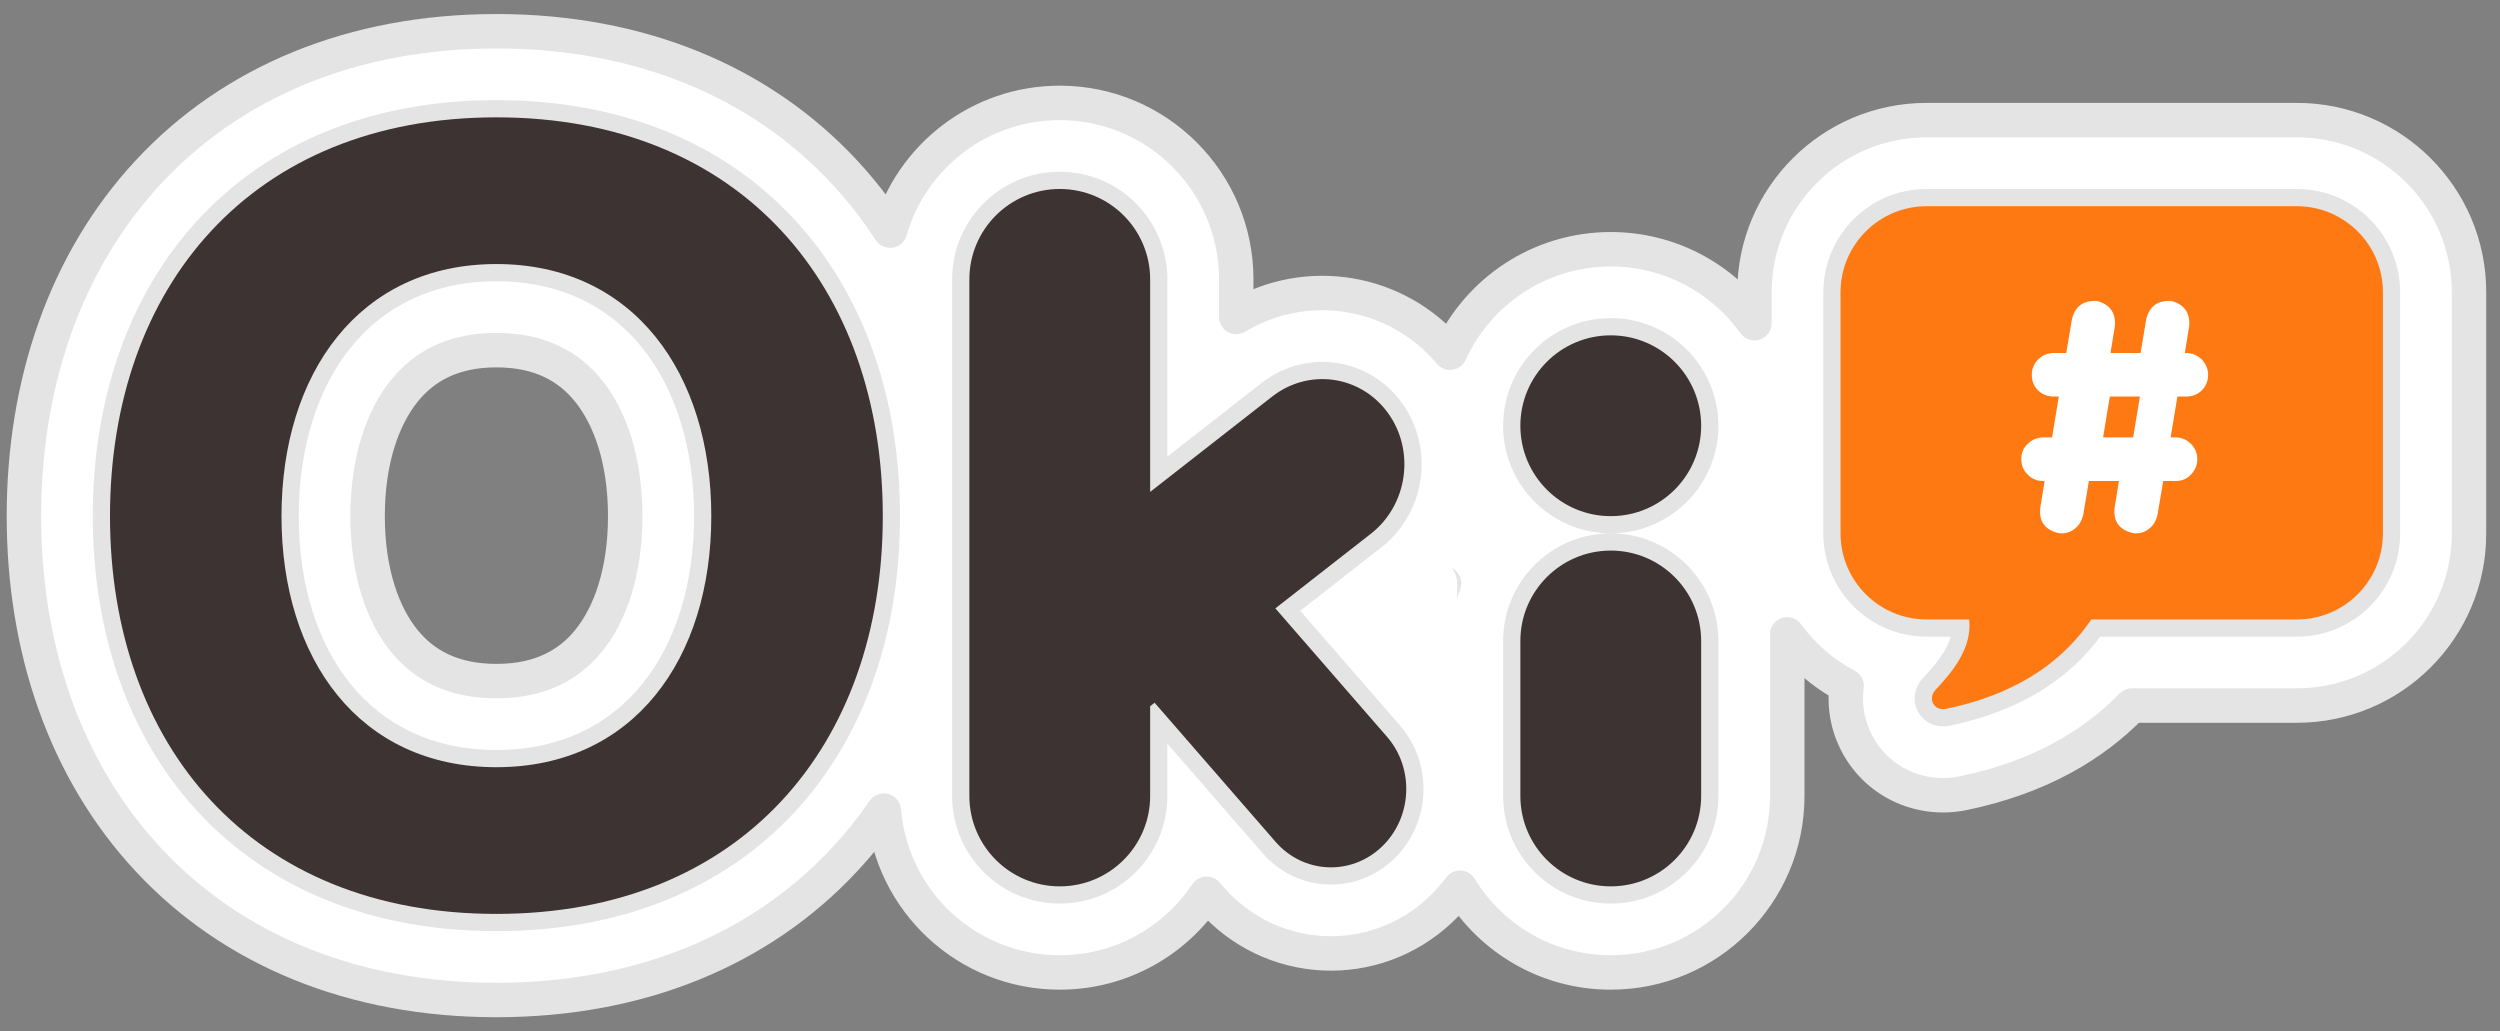 <svg xmlns="http://www.w3.org/2000/svg" width="160" height="66" viewBox="0 0 160 66" fill="none">
  <rect x="0" y="0" width="160" height="66" fill="#808080" stroke="none"/>
  <path fill-rule="evenodd" clip-rule="evenodd" d="M123.304 13.197C120.261 13.197 117.794 15.664 117.794 18.707V34.135C117.794 37.178 120.261 39.645 123.304 39.645H126.026C126.224 41.432 125.035 42.91 123.878 44.146C123.347 44.712 123.778 45.525 124.538 45.367C129.564 44.326 132.264 41.967 133.845 39.645H146.998C150.041 39.645 152.508 37.178 152.508 34.135V18.707C152.508 15.664 150.041 13.197 146.998 13.197H123.304Z" fill="#FF7913"/>
  <path d="M18.016 33.033C18.016 42.158 22.975 49.101 31.77 49.101C40.564 49.101 45.523 42.158 45.523 33.033C45.523 23.908 40.564 16.899 31.77 16.899C22.975 16.899 18.016 23.908 18.016 33.033ZM7.04 33.033C7.04 18.354 16.099 7.51 31.77 7.51C47.44 7.51 56.499 18.354 56.499 33.033C56.499 47.712 47.44 58.49 31.77 58.49C16.099 58.49 7.04 47.712 7.04 33.033Z" fill="#3E3333"/>
  <path fill-rule="evenodd" clip-rule="evenodd" d="M103.089 21.462C99.894 21.462 97.304 24.052 97.304 27.248C97.304 30.443 99.894 33.033 103.089 33.033C106.285 33.033 108.875 30.443 108.875 27.248C108.875 24.052 106.285 21.462 103.089 21.462ZM103.089 35.237C99.894 35.237 97.304 37.828 97.304 41.023V50.941C97.304 54.136 99.894 56.727 103.089 56.727C106.285 56.727 108.875 54.136 108.875 50.941V41.023C108.875 37.828 106.285 35.237 103.089 35.237Z" fill="#3E3333"/>
  <path fill-rule="evenodd" clip-rule="evenodd" d="M62.038 17.88C62.038 14.685 64.628 12.095 67.824 12.095C71.019 12.095 73.609 14.685 73.609 17.88V31.482L81.414 25.383C83.767 23.544 87.09 24.018 88.836 26.441C90.582 28.864 90.089 32.319 87.736 34.158L81.622 38.935L88.764 47.149C90.54 49.192 90.384 52.353 88.414 54.21C86.445 56.067 83.409 55.917 81.633 53.874L73.894 44.975L73.609 45.197V50.941C73.609 54.136 71.019 56.727 67.824 56.727C64.628 56.727 62.038 54.136 62.038 50.941V17.88Z" fill="#3E3333"/>
  <mask id="path-5-outside-1_163_809" maskUnits="userSpaceOnUse" x="-0.47" y="0" width="160" height="66" fill="black">
    <rect fill="white" x="-0.47" width="160" height="66"/>
    <path fill-rule="evenodd" clip-rule="evenodd" d="M31.77 43.59C28.968 43.59 27.124 42.554 25.87 41.012C24.514 39.344 23.527 36.654 23.527 33.033C23.527 29.411 24.514 26.698 25.88 25.009C27.142 23.448 28.987 22.41 31.77 22.41C34.553 22.41 36.398 23.448 37.66 25.009C39.025 26.698 40.013 29.411 40.013 33.033C40.013 36.654 39.026 39.344 37.669 41.012C36.416 42.554 34.572 43.59 31.77 43.59ZM31.77 2C22.597 2 14.883 5.214 9.492 11.017C4.151 16.765 1.53 24.574 1.53 33.033C1.53 41.493 4.152 49.29 9.499 55.024C14.894 60.81 22.607 64 31.77 64C40.932 64 48.646 60.81 54.041 55.024C54.964 54.034 55.806 52.983 56.567 51.878C57.043 57.678 61.901 62.237 67.824 62.237C71.746 62.237 75.201 60.238 77.226 57.204L77.475 57.49C81.305 61.895 87.948 62.224 92.195 58.219C92.658 57.782 93.073 57.313 93.439 56.816C95.423 60.067 99.002 62.237 103.089 62.237C109.327 62.237 114.385 57.18 114.385 50.941V41.023C114.385 40.881 114.382 40.739 114.377 40.598C115.372 41.97 116.675 43.103 118.184 43.897C118.02 45.137 118.227 46.438 118.869 47.634C120.213 50.137 123 51.313 125.656 50.763C130.578 49.743 134.027 47.639 136.437 45.156H146.998C153.084 45.156 158.018 40.222 158.018 34.135V18.707C158.018 12.621 153.084 7.687 146.998 7.687H123.304C117.218 7.687 112.284 12.621 112.284 18.707V20.685C110.235 17.82 106.88 15.952 103.089 15.952C98.518 15.952 94.581 18.667 92.803 22.573C89.4 18.52 83.608 17.582 79.12 20.285V17.88C79.12 11.642 74.062 6.585 67.824 6.585C62.668 6.585 58.319 10.039 56.965 14.76C56.104 13.435 55.132 12.183 54.048 11.017C48.657 5.214 40.943 2 31.77 2ZM18.017 33.033C18.017 42.158 22.976 49.101 31.77 49.101C40.564 49.101 45.523 42.158 45.523 33.033C45.523 23.908 40.564 16.899 31.77 16.899C22.976 16.899 18.017 23.908 18.017 33.033ZM7.04 33.033C7.04 18.354 16.099 7.51 31.77 7.51C47.441 7.51 56.499 18.354 56.499 33.033C56.499 47.712 47.441 58.49 31.77 58.49C16.099 58.49 7.04 47.712 7.04 33.033ZM91.129 38.499C91.594 38.136 92.022 37.742 92.413 37.322C92.011 38.481 91.793 39.727 91.793 41.023V42.235L89.591 39.702L91.129 38.499ZM73.33 52.723C72.579 55.047 70.397 56.727 67.824 56.727C64.629 56.727 62.038 54.136 62.038 50.941V17.88C62.038 14.685 64.629 12.095 67.824 12.095C71.019 12.095 73.61 14.685 73.61 17.88V31.482L81.414 25.383C83.767 23.544 87.09 24.018 88.836 26.441C90.582 28.864 90.089 32.319 87.736 34.158L81.622 38.935L88.764 47.149C90.54 49.192 90.384 52.353 88.415 54.21C86.445 56.067 83.409 55.917 81.633 53.874L73.894 44.975L73.61 45.197V50.941C73.61 51.563 73.512 52.162 73.33 52.723ZM129.073 43.816C129.891 43.397 130.607 42.932 131.236 42.44C132.352 41.565 133.194 40.602 133.845 39.645H146.998C150.041 39.645 152.508 37.178 152.508 34.135V18.707C152.508 15.664 150.041 13.197 146.998 13.197H123.304C120.261 13.197 117.794 15.664 117.794 18.707V34.135C117.794 37.178 120.261 39.645 123.304 39.645H126.027C126.047 39.831 126.053 40.013 126.045 40.192C126.041 40.271 126.035 40.35 126.027 40.428C125.886 41.707 125.078 42.816 124.21 43.783C124.1 43.906 123.989 44.027 123.878 44.145C123.565 44.48 123.586 44.9 123.813 45.156C123.97 45.333 124.227 45.431 124.538 45.367C124.715 45.33 124.889 45.292 125.06 45.252C125.194 45.221 125.327 45.189 125.458 45.156C125.651 45.106 125.841 45.056 126.027 45.002C127.176 44.675 128.185 44.272 129.073 43.816ZM112.284 33.81C112.205 33.92 112.125 34.028 112.042 34.135C112.127 34.244 112.209 34.355 112.289 34.467C112.286 34.357 112.284 34.246 112.284 34.135V33.81ZM97.303 27.248C97.303 28.549 97.733 29.75 98.458 30.717C99.514 32.123 101.195 33.033 103.089 33.033C104.983 33.033 106.664 32.123 107.719 30.717C108.445 29.75 108.875 28.549 108.875 27.248C108.875 24.052 106.284 21.462 103.089 21.462C99.894 21.462 97.303 24.052 97.303 27.248ZM97.303 41.023C97.303 39.721 97.733 38.52 98.458 37.554C99.514 36.147 101.195 35.237 103.089 35.237C104.983 35.237 106.664 36.147 107.719 37.554C108.445 38.52 108.875 39.721 108.875 41.023V50.941C108.875 54.136 106.284 56.727 103.089 56.727C99.894 56.727 97.303 54.136 97.303 50.941V41.023Z"/>
  </mask>
  <path fill-rule="evenodd" clip-rule="evenodd" d="M31.77 43.59C28.968 43.59 27.124 42.554 25.87 41.012C24.514 39.344 23.527 36.654 23.527 33.033C23.527 29.411 24.514 26.698 25.88 25.009C27.142 23.448 28.987 22.41 31.77 22.41C34.553 22.41 36.398 23.448 37.66 25.009C39.025 26.698 40.013 29.411 40.013 33.033C40.013 36.654 39.026 39.344 37.669 41.012C36.416 42.554 34.572 43.59 31.77 43.59ZM31.77 2C22.597 2 14.883 5.214 9.492 11.017C4.151 16.765 1.53 24.574 1.53 33.033C1.53 41.493 4.152 49.29 9.499 55.024C14.894 60.81 22.607 64 31.77 64C40.932 64 48.646 60.81 54.041 55.024C54.964 54.034 55.806 52.983 56.567 51.878C57.043 57.678 61.901 62.237 67.824 62.237C71.746 62.237 75.201 60.238 77.226 57.204L77.475 57.49C81.305 61.895 87.948 62.224 92.195 58.219C92.658 57.782 93.073 57.313 93.439 56.816C95.423 60.067 99.002 62.237 103.089 62.237C109.327 62.237 114.385 57.18 114.385 50.941V41.023C114.385 40.881 114.382 40.739 114.377 40.598C115.372 41.97 116.675 43.103 118.184 43.897C118.02 45.137 118.227 46.438 118.869 47.634C120.213 50.137 123 51.313 125.656 50.763C130.578 49.743 134.027 47.639 136.437 45.156H146.998C153.084 45.156 158.018 40.222 158.018 34.135V18.707C158.018 12.621 153.084 7.687 146.998 7.687H123.304C117.218 7.687 112.284 12.621 112.284 18.707V20.685C110.235 17.82 106.88 15.952 103.089 15.952C98.518 15.952 94.581 18.667 92.803 22.573C89.4 18.52 83.608 17.582 79.12 20.285V17.88C79.12 11.642 74.062 6.585 67.824 6.585C62.668 6.585 58.319 10.039 56.965 14.76C56.104 13.435 55.132 12.183 54.048 11.017C48.657 5.214 40.943 2 31.77 2ZM18.017 33.033C18.017 42.158 22.976 49.101 31.77 49.101C40.564 49.101 45.523 42.158 45.523 33.033C45.523 23.908 40.564 16.899 31.77 16.899C22.976 16.899 18.017 23.908 18.017 33.033ZM7.04 33.033C7.04 18.354 16.099 7.51 31.77 7.51C47.441 7.51 56.499 18.354 56.499 33.033C56.499 47.712 47.441 58.49 31.77 58.49C16.099 58.49 7.04 47.712 7.04 33.033ZM91.129 38.499C91.594 38.136 92.022 37.742 92.413 37.322C92.011 38.481 91.793 39.727 91.793 41.023V42.235L89.591 39.702L91.129 38.499ZM73.33 52.723C72.579 55.047 70.397 56.727 67.824 56.727C64.629 56.727 62.038 54.136 62.038 50.941V17.88C62.038 14.685 64.629 12.095 67.824 12.095C71.019 12.095 73.61 14.685 73.61 17.88V31.482L81.414 25.383C83.767 23.544 87.09 24.018 88.836 26.441C90.582 28.864 90.089 32.319 87.736 34.158L81.622 38.935L88.764 47.149C90.54 49.192 90.384 52.353 88.415 54.21C86.445 56.067 83.409 55.917 81.633 53.874L73.894 44.975L73.61 45.197V50.941C73.61 51.563 73.512 52.162 73.33 52.723ZM129.073 43.816C129.891 43.397 130.607 42.932 131.236 42.44C132.352 41.565 133.194 40.602 133.845 39.645H146.998C150.041 39.645 152.508 37.178 152.508 34.135V18.707C152.508 15.664 150.041 13.197 146.998 13.197H123.304C120.261 13.197 117.794 15.664 117.794 18.707V34.135C117.794 37.178 120.261 39.645 123.304 39.645H126.027C126.047 39.831 126.053 40.013 126.045 40.192C126.041 40.271 126.035 40.35 126.027 40.428C125.886 41.707 125.078 42.816 124.21 43.783C124.1 43.906 123.989 44.027 123.878 44.145C123.565 44.48 123.586 44.9 123.813 45.156C123.97 45.333 124.227 45.431 124.538 45.367C124.715 45.33 124.889 45.292 125.06 45.252C125.194 45.221 125.327 45.189 125.458 45.156C125.651 45.106 125.841 45.056 126.027 45.002C127.176 44.675 128.185 44.272 129.073 43.816ZM112.284 33.81C112.205 33.92 112.125 34.028 112.042 34.135C112.127 34.244 112.209 34.355 112.289 34.467C112.286 34.357 112.284 34.246 112.284 34.135V33.81ZM97.303 27.248C97.303 28.549 97.733 29.75 98.458 30.717C99.514 32.123 101.195 33.033 103.089 33.033C104.983 33.033 106.664 32.123 107.719 30.717C108.445 29.75 108.875 28.549 108.875 27.248C108.875 24.052 106.284 21.462 103.089 21.462C99.894 21.462 97.303 24.052 97.303 27.248ZM97.303 41.023C97.303 39.721 97.733 38.52 98.458 37.554C99.514 36.147 101.195 35.237 103.089 35.237C104.983 35.237 106.664 36.147 107.719 37.554C108.445 38.52 108.875 39.721 108.875 41.023V50.941C108.875 54.136 106.284 56.727 103.089 56.727C99.894 56.727 97.303 54.136 97.303 50.941V41.023Z" fill="white"/>
  <path d="M25.87 41.012L26.725 40.317H26.725L25.87 41.012ZM25.88 25.009L26.737 25.702L25.88 25.009ZM37.66 25.009L36.803 25.702L37.66 25.009ZM37.669 41.012L38.524 41.707L37.669 41.012ZM9.492 11.017L10.299 11.767L9.492 11.017ZM9.499 55.024L10.305 54.272V54.272L9.499 55.024ZM54.041 55.024L53.235 54.272V54.272L54.041 55.024ZM56.567 51.878L57.665 51.788C57.627 51.323 57.301 50.933 56.85 50.813C56.4 50.693 55.923 50.869 55.659 51.253L56.567 51.878ZM77.226 57.204L78.058 56.481C77.832 56.222 77.499 56.082 77.156 56.104C76.813 56.126 76.5 56.306 76.309 56.592L77.226 57.204ZM77.475 57.49L76.643 58.213L77.475 57.49ZM92.195 58.219L92.951 59.021L92.195 58.219ZM93.439 56.816L94.38 56.242C94.189 55.929 93.855 55.732 93.488 55.716C93.122 55.699 92.771 55.867 92.553 56.162L93.439 56.816ZM114.377 40.598L115.269 39.951C114.984 39.558 114.476 39.398 114.017 39.556C113.559 39.714 113.258 40.154 113.276 40.639L114.377 40.598ZM118.184 43.897L119.277 44.041C119.338 43.583 119.106 43.136 118.697 42.921L118.184 43.897ZM118.869 47.634L119.84 47.113V47.113L118.869 47.634ZM125.656 50.763L125.88 51.842L125.656 50.763ZM136.437 45.156V44.053C136.139 44.053 135.854 44.174 135.647 44.388L136.437 45.156ZM112.284 20.685L111.387 21.326C111.666 21.716 112.164 21.881 112.62 21.735C113.077 21.588 113.386 21.164 113.386 20.685H112.284ZM92.803 22.573L91.959 23.281C92.202 23.571 92.577 23.716 92.952 23.665C93.327 23.613 93.649 23.374 93.806 23.029L92.803 22.573ZM79.12 20.285H78.018C78.018 20.683 78.232 21.049 78.578 21.245C78.924 21.44 79.348 21.434 79.688 21.23L79.12 20.285ZM56.965 14.76L56.041 15.36C56.276 15.722 56.701 15.914 57.128 15.85C57.555 15.786 57.905 15.479 58.024 15.064L56.965 14.76ZM54.048 11.017L54.855 10.266L54.855 10.266L54.048 11.017ZM92.413 37.322L93.455 37.683C93.625 37.191 93.428 36.646 92.981 36.378C92.535 36.109 91.962 36.19 91.607 36.571L92.413 37.322ZM91.129 38.499L90.451 37.631L90.451 37.631L91.129 38.499ZM91.793 42.235L90.962 42.958C91.263 43.305 91.749 43.428 92.179 43.267C92.61 43.106 92.895 42.694 92.895 42.235H91.793ZM89.591 39.702L88.912 38.833C88.674 39.02 88.522 39.295 88.494 39.596C88.465 39.897 88.561 40.197 88.759 40.425L89.591 39.702ZM73.33 52.723L72.281 52.384L73.33 52.723ZM73.61 31.482H72.508C72.508 31.904 72.748 32.288 73.127 32.473C73.505 32.657 73.956 32.61 74.288 32.35L73.61 31.482ZM81.414 25.383L80.736 24.515V24.515L81.414 25.383ZM87.736 34.158L87.058 33.289L87.736 34.158ZM81.622 38.935L80.944 38.067C80.706 38.253 80.554 38.529 80.525 38.83C80.496 39.131 80.592 39.431 80.791 39.659L81.622 38.935ZM88.764 47.149L87.933 47.872V47.872L88.764 47.149ZM88.415 54.21L87.659 53.408L88.415 54.21ZM81.633 53.874L80.801 54.597V54.597L81.633 53.874ZM73.894 44.975L74.726 44.252C74.341 43.809 73.677 43.745 73.216 44.106L73.894 44.975ZM73.61 45.197L72.931 44.328C72.664 44.537 72.508 44.858 72.508 45.197H73.61ZM131.236 42.44L131.916 43.307L131.236 42.44ZM129.073 43.816L128.57 42.836L129.073 43.816ZM133.845 39.645V38.543C133.481 38.543 133.14 38.724 132.934 39.025L133.845 39.645ZM126.027 39.645L127.122 39.525C127.06 38.966 126.588 38.543 126.027 38.543V39.645ZM126.045 40.192L127.146 40.24V40.24L126.045 40.192ZM126.027 40.428L127.122 40.548L127.122 40.548L126.027 40.428ZM124.21 43.783L125.031 44.519L125.031 44.519L124.21 43.783ZM123.878 44.145L124.682 44.899L124.682 44.899L123.878 44.145ZM123.813 45.156L124.638 44.425L123.813 45.156ZM124.538 45.367L124.315 44.288H124.315L124.538 45.367ZM125.06 45.252L125.31 46.326L125.31 46.326L125.06 45.252ZM125.458 45.156L125.187 44.087L125.187 44.087L125.458 45.156ZM126.027 45.002L126.329 46.062H126.329L126.027 45.002ZM112.042 34.135L111.169 33.463C110.864 33.859 110.864 34.411 111.169 34.808L112.042 34.135ZM112.284 33.81H113.386C113.386 33.331 113.077 32.907 112.62 32.761C112.164 32.614 111.666 32.779 111.387 33.169L112.284 33.81ZM112.289 34.467L111.392 35.108C111.674 35.502 112.181 35.667 112.64 35.512C113.1 35.357 113.405 34.92 113.39 34.435L112.289 34.467ZM98.458 30.717L97.577 31.378L98.458 30.717ZM107.719 30.717L108.601 31.378L107.719 30.717ZM98.458 37.554L97.577 36.892L98.458 37.554ZM107.719 37.554L108.601 36.892L107.719 37.554ZM25.015 41.707C26.486 43.515 28.648 44.693 31.77 44.693V42.488C29.288 42.488 27.762 41.592 26.725 40.317L25.015 41.707ZM22.425 33.033C22.425 36.843 23.463 39.798 25.015 41.707L26.725 40.317C25.564 38.889 24.629 36.464 24.629 33.033H22.425ZM25.023 24.316C23.463 26.245 22.425 29.222 22.425 33.033H24.629C24.629 29.601 25.565 27.151 26.737 25.702L25.023 24.316ZM31.77 21.308C28.663 21.308 26.5 22.489 25.023 24.316L26.737 25.702C27.784 24.407 29.31 23.512 31.77 23.512V21.308ZM38.517 24.316C37.04 22.489 34.877 21.308 31.77 21.308V23.512C34.23 23.512 35.756 24.407 36.803 25.702L38.517 24.316ZM41.115 33.033C41.115 29.222 40.076 26.245 38.517 24.316L36.803 25.702C37.974 27.151 38.911 29.601 38.911 33.033H41.115ZM38.524 41.707C40.077 39.798 41.115 36.843 41.115 33.033H38.911C38.911 36.464 37.975 38.889 36.814 40.317L38.524 41.707ZM31.77 44.693C34.892 44.693 37.054 43.515 38.524 41.707L36.814 40.317C35.778 41.592 34.252 42.488 31.77 42.488V44.693ZM10.299 11.767C15.457 6.216 22.864 3.102 31.77 3.102V0.898C22.33 0.898 14.309 4.212 8.684 10.266L10.299 11.767ZM2.632 33.033C2.632 24.798 5.182 17.274 10.299 11.767L8.684 10.266C3.12 16.256 0.428 24.351 0.428 33.033H2.632ZM10.305 54.272C5.183 48.78 2.632 41.269 2.632 33.033H0.428C0.428 41.716 3.121 49.8 8.693 55.776L10.305 54.272ZM31.77 62.898C22.872 62.898 15.465 59.807 10.305 54.272L8.693 55.776C14.323 61.813 22.342 65.102 31.77 65.102V62.898ZM53.235 54.272C48.074 59.807 40.667 62.898 31.77 62.898V65.102C41.197 65.102 49.217 61.813 54.847 55.776L53.235 54.272ZM55.659 51.253C54.928 52.314 54.12 53.323 53.235 54.272L54.847 55.776C55.807 54.745 56.683 53.652 57.474 52.503L55.659 51.253ZM55.468 51.968C55.991 58.335 61.323 63.339 67.824 63.339V61.135C62.479 61.135 58.094 57.021 57.665 51.788L55.468 51.968ZM67.824 63.339C72.13 63.339 75.922 61.143 78.143 57.816L76.309 56.592C74.48 59.333 71.362 61.135 67.824 61.135V63.339ZM76.394 57.927L76.643 58.213L78.306 56.767L78.058 56.481L76.394 57.927ZM76.643 58.213C80.884 63.09 88.249 63.455 92.951 59.021L91.439 57.417C87.648 60.993 81.726 60.699 78.306 56.767L76.643 58.213ZM92.951 59.021C93.462 58.539 93.921 58.02 94.326 57.471L92.553 56.162C92.225 56.605 91.854 57.026 91.439 57.417L92.951 59.021ZM92.499 57.391C94.674 60.955 98.603 63.339 103.089 63.339V61.135C99.402 61.135 96.172 59.179 94.38 56.242L92.499 57.391ZM103.089 63.339C109.936 63.339 115.487 57.788 115.487 50.941H113.283C113.283 56.571 108.719 61.135 103.089 61.135V63.339ZM115.487 50.941V41.023H113.283V50.941H115.487ZM115.487 41.023C115.487 40.867 115.484 40.712 115.478 40.557L113.276 40.639C113.28 40.766 113.283 40.894 113.283 41.023H115.487ZM113.485 41.245C114.578 42.753 116.011 43.999 117.672 44.872L118.697 42.921C117.338 42.207 116.165 41.186 115.269 39.951L113.485 41.245ZM117.092 43.752C116.898 45.213 117.143 46.748 117.898 48.155L119.84 47.113C119.311 46.127 119.142 45.061 119.277 44.041L117.092 43.752ZM117.898 48.155C119.485 51.112 122.772 52.486 125.88 51.842L125.433 49.683C123.228 50.14 120.941 49.163 119.84 47.113L117.898 48.155ZM125.88 51.842C131.009 50.779 134.658 48.572 137.228 45.923L135.647 44.388C133.396 46.707 130.147 48.706 125.433 49.683L125.88 51.842ZM136.437 46.258H146.998V44.053H136.437V46.258ZM146.998 46.258C153.693 46.258 159.12 40.83 159.12 34.135H156.916C156.916 39.613 152.475 44.053 146.998 44.053V46.258ZM159.12 34.135V18.707H156.916V34.135H159.12ZM159.12 18.707C159.12 12.012 153.693 6.585 146.998 6.585V8.789C152.475 8.789 156.916 13.229 156.916 18.707H159.12ZM146.998 6.585H123.304V8.789H146.998V6.585ZM123.304 6.585C116.609 6.585 111.182 12.012 111.182 18.707H113.386C113.386 13.229 117.826 8.789 123.304 8.789V6.585ZM111.182 18.707V20.685H113.386V18.707H111.182ZM113.18 20.044C110.934 16.902 107.251 14.85 103.089 14.85V17.054C106.509 17.054 109.537 18.738 111.387 21.326L113.18 20.044ZM103.089 14.85C98.07 14.85 93.75 17.832 91.8 22.116L93.806 23.029C95.411 19.502 98.965 17.054 103.089 17.054V14.85ZM93.647 21.864C89.894 17.395 83.503 16.36 78.551 19.341L79.688 21.23C83.714 18.805 88.906 19.646 91.959 23.281L93.647 21.864ZM80.222 20.285V17.88H78.018V20.285H80.222ZM80.222 17.88C80.222 11.033 74.671 5.483 67.824 5.483V7.687C73.454 7.687 78.018 12.251 78.018 17.88H80.222ZM67.824 5.483C62.163 5.483 57.392 9.275 55.906 14.456L58.024 15.064C59.246 10.803 63.173 7.687 67.824 7.687V5.483ZM53.241 11.767C54.281 12.886 55.214 14.088 56.041 15.36L57.889 14.159C56.994 12.783 55.983 11.481 54.855 10.266L53.241 11.767ZM31.77 3.102C40.676 3.102 48.083 6.216 53.241 11.767L54.855 10.266C49.23 4.212 41.21 0.898 31.77 0.898V3.102ZM31.77 47.999C27.692 47.999 24.572 46.403 22.45 43.793C20.308 41.159 19.119 37.407 19.119 33.033H16.915C16.915 37.784 18.205 42.066 20.74 45.184C23.297 48.327 27.054 50.203 31.77 50.203V47.999ZM44.421 33.033C44.421 37.407 43.232 41.159 41.089 43.793C38.967 46.403 35.848 47.999 31.77 47.999V50.203C36.486 50.203 40.243 48.327 42.799 45.184C45.335 42.066 46.625 37.784 46.625 33.033H44.421ZM31.77 18.001C35.844 18.001 38.964 19.611 41.087 22.237C43.232 24.889 44.421 28.659 44.421 33.033H46.625C46.625 28.282 45.335 23.985 42.801 20.852C40.247 17.692 36.49 15.797 31.77 15.797V18.001ZM19.119 33.033C19.119 28.659 20.308 24.889 22.452 22.237C24.576 19.611 27.695 18.001 31.77 18.001V15.797C27.05 15.797 23.293 17.692 20.738 20.852C18.205 23.985 16.915 28.282 16.915 33.033H19.119ZM31.77 6.408C23.667 6.408 17.178 9.22 12.721 14.017C8.274 18.803 5.938 25.47 5.938 33.033H8.142C8.142 25.917 10.336 19.822 14.336 15.517C18.326 11.223 24.202 8.612 31.77 8.612V6.408ZM57.601 33.033C57.601 25.47 55.266 18.803 50.819 14.017C46.361 9.22 39.873 6.408 31.77 6.408V8.612C39.338 8.612 45.214 11.223 49.204 15.517C53.204 19.822 55.397 25.917 55.397 33.033H57.601ZM31.77 59.592C39.871 59.592 46.359 56.798 50.817 52.018C55.265 47.247 57.601 40.597 57.601 33.033H55.397C55.397 40.148 53.204 46.226 49.205 50.514C45.216 54.792 39.34 57.388 31.77 57.388V59.592ZM5.938 33.033C5.938 40.597 8.274 47.247 12.723 52.018C17.18 56.798 23.669 59.592 31.77 59.592V57.388C24.2 57.388 18.324 54.792 14.335 50.514C10.336 46.226 8.142 40.148 8.142 33.033H5.938ZM91.607 36.571C91.255 36.949 90.869 37.304 90.451 37.631L91.808 39.368C92.319 38.969 92.79 38.535 93.22 38.073L91.607 36.571ZM92.895 41.023C92.895 39.851 93.092 38.728 93.455 37.683L91.372 36.961C90.93 38.235 90.691 39.602 90.691 41.023H92.895ZM92.895 42.235V41.023H90.691V42.235H92.895ZM88.759 40.425L90.962 42.958L92.625 41.512L90.422 38.979L88.759 40.425ZM90.451 37.631L88.912 38.833L90.269 40.57L91.808 39.368L90.451 37.631ZM67.824 57.829C70.889 57.829 73.484 55.827 74.379 53.062L72.281 52.384C71.673 54.266 69.906 55.625 67.824 55.625V57.829ZM60.936 50.941C60.936 54.745 64.02 57.829 67.824 57.829V55.625C65.237 55.625 63.14 53.528 63.14 50.941H60.936ZM60.936 17.88V50.941H63.14V17.88H60.936ZM67.824 10.993C64.02 10.993 60.936 14.076 60.936 17.88H63.14C63.14 15.294 65.237 13.197 67.824 13.197V10.993ZM74.712 17.88C74.712 14.076 71.628 10.993 67.824 10.993V13.197C70.411 13.197 72.508 15.294 72.508 17.88H74.712ZM74.712 31.482V17.88H72.508V31.482H74.712ZM80.736 24.515L72.931 30.614L74.288 32.35L82.093 26.252L80.736 24.515ZM89.73 25.797C87.619 22.866 83.582 22.291 80.736 24.515L82.093 26.252C83.953 24.798 86.562 25.17 87.942 27.085L89.73 25.797ZM88.415 35.026C91.234 32.823 91.822 28.7 89.73 25.797L87.942 27.085C89.342 29.028 88.945 31.815 87.058 33.289L88.415 35.026ZM82.301 39.804L88.415 35.026L87.058 33.289L80.944 38.067L82.301 39.804ZM89.596 46.426L82.454 38.212L80.791 39.659L87.933 47.872L89.596 46.426ZM89.171 55.012C91.57 52.749 91.76 48.915 89.596 46.426L87.933 47.872C89.321 49.468 89.198 51.957 87.659 53.408L89.171 55.012ZM80.801 54.597C82.988 57.113 86.746 57.299 89.171 55.012L87.659 53.408C86.145 54.836 83.83 54.721 82.465 53.151L80.801 54.597ZM73.062 45.698L80.801 54.597L82.465 53.151L74.726 44.252L73.062 45.698ZM74.288 46.065L74.573 45.843L73.216 44.106L72.931 44.328L74.288 46.065ZM74.712 50.941V45.197H72.508V50.941H74.712ZM74.379 53.062C74.595 52.393 74.712 51.679 74.712 50.941H72.508C72.508 51.446 72.428 51.931 72.281 52.384L74.379 53.062ZM130.556 41.572C129.983 42.021 129.326 42.448 128.57 42.836L129.576 44.797C130.456 44.346 131.232 43.843 131.916 43.307L130.556 41.572ZM132.934 39.025C132.339 39.899 131.573 40.776 130.556 41.572L131.916 43.307C133.132 42.354 134.049 41.305 134.756 40.266L132.934 39.025ZM146.998 38.543H133.845V40.747H146.998V38.543ZM151.406 34.135C151.406 36.57 149.432 38.543 146.998 38.543V40.747C150.65 40.747 153.61 37.787 153.61 34.135H151.406ZM151.406 18.707V34.135H153.61V18.707H151.406ZM146.998 14.299C149.432 14.299 151.406 16.272 151.406 18.707H153.61C153.61 15.055 150.65 12.095 146.998 12.095V14.299ZM123.304 14.299H146.998V12.095H123.304V14.299ZM118.896 18.707C118.896 16.272 120.87 14.299 123.304 14.299V12.095C119.652 12.095 116.692 15.055 116.692 18.707H118.896ZM118.896 34.135V18.707H116.692V34.135H118.896ZM123.304 38.543C120.87 38.543 118.896 36.57 118.896 34.135H116.692C116.692 37.787 119.652 40.747 123.304 40.747V38.543ZM126.027 38.543H123.304V40.747H126.027V38.543ZM127.146 40.24C127.156 40.005 127.149 39.767 127.122 39.525L124.931 39.766C124.945 39.895 124.949 40.02 124.944 40.144L127.146 40.24ZM127.122 40.548C127.133 40.447 127.141 40.344 127.146 40.24L124.944 40.144C124.941 40.198 124.937 40.253 124.931 40.308L127.122 40.548ZM125.031 44.519C125.918 43.53 126.941 42.197 127.122 40.548L124.931 40.307C124.831 41.217 124.238 42.102 123.39 43.048L125.031 44.519ZM124.682 44.899C124.797 44.776 124.914 44.649 125.031 44.519L123.39 43.048C123.286 43.163 123.18 43.278 123.073 43.392L124.682 44.899ZM124.638 44.425C124.712 44.509 124.747 44.614 124.744 44.713C124.741 44.82 124.697 44.883 124.682 44.899L123.073 43.392C122.394 44.118 122.363 45.181 122.988 45.886L124.638 44.425ZM124.315 44.288C124.329 44.285 124.379 44.279 124.449 44.301C124.518 44.323 124.585 44.365 124.638 44.425L122.988 45.886C123.424 46.378 124.089 46.586 124.762 46.446L124.315 44.288ZM124.81 44.179C124.648 44.217 124.483 44.253 124.315 44.288L124.762 46.446C124.947 46.408 125.13 46.367 125.31 46.326L124.81 44.179ZM125.187 44.087C125.063 44.119 124.937 44.149 124.81 44.179L125.31 46.326C125.451 46.293 125.591 46.259 125.729 46.224L125.187 44.087ZM125.724 43.943C125.549 43.993 125.37 44.041 125.187 44.087L125.729 46.224C125.932 46.172 126.132 46.118 126.329 46.062L125.724 43.943ZM128.57 42.836C127.749 43.257 126.808 43.634 125.724 43.943L126.329 46.062C127.543 45.716 128.62 45.287 129.576 44.797L128.57 42.836ZM112.916 34.808C113.006 34.691 113.094 34.572 113.18 34.451L111.387 33.169C111.317 33.268 111.244 33.366 111.169 33.463L112.916 34.808ZM113.186 33.827C113.098 33.704 113.008 33.582 112.915 33.463L111.169 34.808C111.245 34.906 111.32 35.006 111.392 35.108L113.186 33.827ZM111.182 34.135C111.182 34.257 111.184 34.379 111.187 34.5L113.39 34.435C113.387 34.335 113.386 34.236 113.386 34.135H111.182ZM111.182 33.81V34.135H113.386V33.81H111.182ZM99.34 30.055C98.753 29.273 98.405 28.302 98.405 27.248H96.201C96.201 28.796 96.713 30.227 97.577 31.378L99.34 30.055ZM103.089 31.931C101.557 31.931 100.196 31.197 99.34 30.055L97.577 31.378C98.832 33.05 100.834 34.135 103.089 34.135V31.931ZM106.838 30.055C105.982 31.197 104.621 31.931 103.089 31.931V34.135C105.344 34.135 107.346 33.05 108.601 31.378L106.838 30.055ZM107.772 27.248C107.772 28.302 107.425 29.273 106.838 30.055L108.601 31.378C109.464 30.227 109.977 28.796 109.977 27.248H107.772ZM103.089 22.564C105.676 22.564 107.772 24.661 107.772 27.248H109.977C109.977 23.444 106.893 20.36 103.089 20.36V22.564ZM98.405 27.248C98.405 24.661 100.502 22.564 103.089 22.564V20.36C99.285 20.36 96.201 23.444 96.201 27.248H98.405ZM97.577 36.892C96.713 38.043 96.201 39.475 96.201 41.023H98.405C98.405 39.968 98.753 38.998 99.34 38.215L97.577 36.892ZM103.089 34.135C100.834 34.135 98.832 35.22 97.577 36.892L99.34 38.215C100.196 37.074 101.557 36.339 103.089 36.339V34.135ZM108.601 36.892C107.346 35.22 105.344 34.135 103.089 34.135V36.339C104.621 36.339 105.982 37.074 106.838 38.215L108.601 36.892ZM109.977 41.023C109.977 39.475 109.464 38.043 108.601 36.892L106.838 38.215C107.425 38.998 107.772 39.968 107.772 41.023H109.977ZM109.977 50.941V41.023H107.772V50.941H109.977ZM103.089 57.829C106.893 57.829 109.977 54.745 109.977 50.941H107.772C107.772 53.528 105.676 55.625 103.089 55.625V57.829ZM96.201 50.941C96.201 54.745 99.285 57.829 103.089 57.829V55.625C100.502 55.625 98.405 53.528 98.405 50.941H96.201ZM96.201 41.023V50.941H98.405V41.023H96.201Z" fill="#E4E4E4" mask="url(#path-5-outside-1_163_809)"/>
  <path d="M18.016 33.033C18.016 42.158 22.975 49.101 31.77 49.101C40.564 49.101 45.523 42.158 45.523 33.033C45.523 23.908 40.564 16.899 31.77 16.899C22.975 16.899 18.016 23.908 18.016 33.033ZM7.04 33.033C7.04 18.354 16.099 7.51 31.77 7.51C47.44 7.51 56.499 18.354 56.499 33.033C56.499 47.712 47.44 58.49 31.77 58.49C16.099 58.49 7.04 47.712 7.04 33.033Z" fill="#3E3333"/>
  <path fill-rule="evenodd" clip-rule="evenodd" d="M103.088 21.462C99.893 21.462 97.303 24.052 97.303 27.248C97.303 30.443 99.893 33.033 103.088 33.033C106.284 33.033 108.874 30.443 108.874 27.248C108.874 24.052 106.284 21.462 103.088 21.462ZM103.088 35.237C99.893 35.237 97.303 37.828 97.303 41.023V50.941C97.303 54.136 99.893 56.727 103.088 56.727C106.284 56.727 108.874 54.136 108.874 50.941V41.023C108.874 37.828 106.284 35.237 103.088 35.237Z" fill="#3E3333"/>
  <path fill-rule="evenodd" clip-rule="evenodd" d="M62.039 17.88C62.039 14.685 64.629 12.095 67.825 12.095C71.02 12.095 73.61 14.685 73.61 17.88V31.482L81.415 25.383C83.768 23.544 87.091 24.018 88.837 26.441C90.582 28.864 90.09 32.319 87.737 34.158L81.623 38.935L88.765 47.149C90.541 49.192 90.385 52.353 88.415 54.21C86.446 56.067 83.41 55.917 81.634 53.874L73.895 44.975L73.61 45.197V50.941C73.61 54.136 71.02 56.727 67.825 56.727C64.629 56.727 62.039 54.136 62.039 50.941V17.88Z" fill="#3E3333"/>
  <path fill-rule="evenodd" clip-rule="evenodd" d="M123.304 13.197C120.261 13.197 117.794 15.664 117.794 18.707V34.136C117.794 37.179 120.261 39.646 123.304 39.646H126.026C126.224 41.432 125.035 42.91 123.878 44.146C123.347 44.713 123.778 45.525 124.538 45.367C129.564 44.326 132.264 41.967 133.845 39.646H146.998C150.041 39.646 152.508 37.179 152.508 34.136V18.707C152.508 15.664 150.041 13.197 146.998 13.197H123.304Z" fill="#FF7913"/>
  <path d="M139.915 22.591C140.305 22.591 140.629 22.742 140.91 23.001C141.169 23.282 141.321 23.607 141.321 23.996C141.321 24.385 141.169 24.731 140.91 24.99C140.629 25.25 140.305 25.38 139.915 25.38H139.353L138.921 27.995H139.245C139.634 27.995 139.959 28.147 140.218 28.406C140.477 28.666 140.629 28.99 140.629 29.379C140.629 29.768 140.477 30.114 140.218 30.374C139.959 30.655 139.634 30.784 139.245 30.784H138.445L138.078 32.968C137.991 33.314 137.84 33.595 137.58 33.811C137.321 34.027 137.04 34.135 136.694 34.135C136.608 34.135 136.543 34.135 136.478 34.114C135.635 33.898 135.246 33.379 135.332 32.514L135.613 30.784H133.689L133.322 32.968C133.235 33.314 133.084 33.595 132.824 33.811C132.565 34.027 132.284 34.135 131.938 34.135C131.851 34.135 131.787 34.135 131.722 34.114C130.879 33.898 130.489 33.379 130.576 32.514L130.857 30.784H130.77C130.381 30.784 130.035 30.655 129.776 30.374C129.495 30.114 129.365 29.768 129.365 29.379C129.365 28.99 129.495 28.666 129.776 28.406C130.035 28.147 130.381 27.995 130.77 27.995H131.333L131.765 25.38H131.441C131.052 25.38 130.706 25.25 130.446 24.99C130.165 24.731 130.035 24.385 130.035 23.996C130.035 23.607 130.165 23.282 130.446 23.001C130.706 22.742 131.052 22.591 131.441 22.591H132.241L132.608 20.407C132.824 19.586 133.343 19.218 134.208 19.261C135.029 19.477 135.419 20.018 135.354 20.861L135.073 22.591H136.997L137.364 20.407C137.58 19.586 138.099 19.218 138.964 19.261C139.786 19.477 140.175 20.018 140.11 20.861L139.829 22.591H139.915ZM136.521 27.995L136.954 25.38H135.029L134.597 27.995H136.521Z" fill="white"/>
  <path d="M87.694 38.023L90.68 35.99C91.781 35.241 93.271 36.034 93.263 37.365L93.237 42.27C93.229 43.726 91.478 44.461 90.433 43.447L87.473 40.576C86.721 39.847 86.828 38.612 87.694 38.023Z" fill="white"/>
  <path d="M109.183 31.949L112.169 29.916C113.27 29.167 114.76 29.96 114.753 31.291L114.726 36.196C114.718 37.652 112.967 38.387 111.922 37.373L108.962 34.502C108.211 33.773 108.317 32.538 109.183 31.949Z" fill="white"/>
</svg>